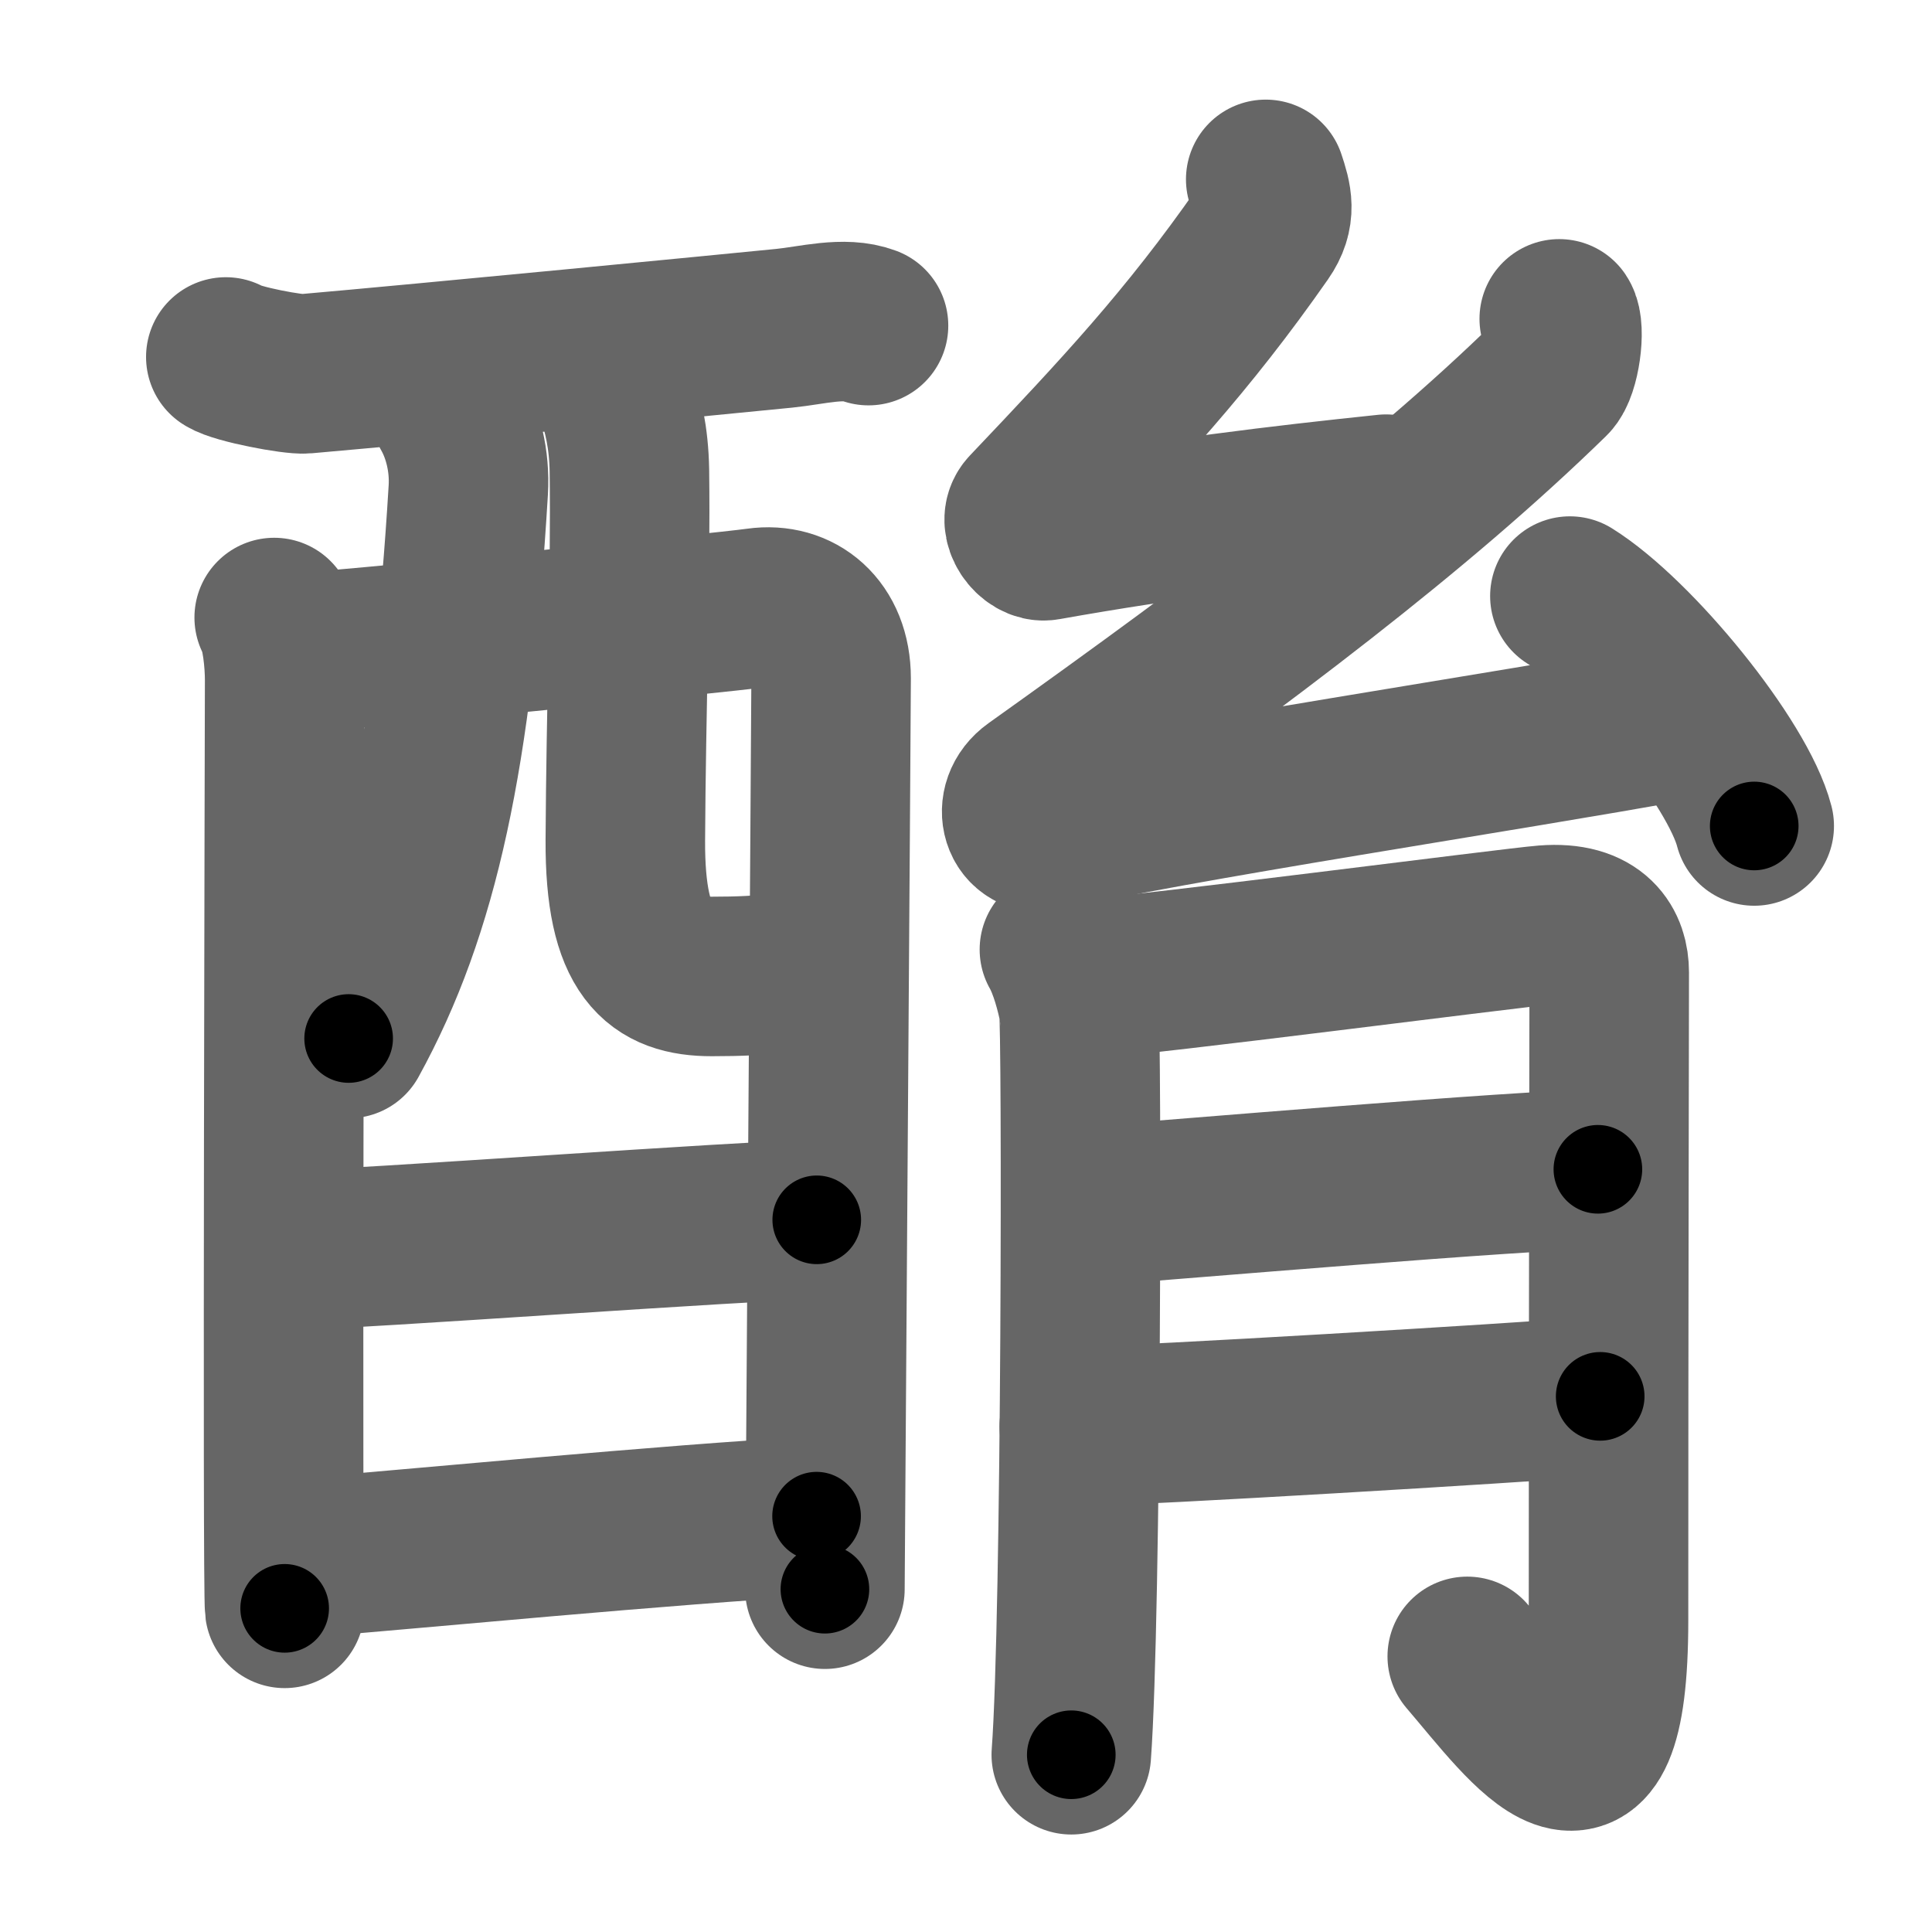 <svg xmlns="http://www.w3.org/2000/svg" width="109" height="109" viewBox="0 0 109 109" id="9173"><g fill="none" stroke="#666" stroke-width="9" stroke-linecap="round" stroke-linejoin="round"><g><g><g><path d="M12.74,20.14c0.63,0.41,3.81,1.01,4.46,0.95c6.66-0.58,24.25-2.29,27.05-2.57c1.59-0.16,3.38-0.67,4.75-0.15" /><path d="M15.47,34.84c0.43,0.74,0.59,2.52,0.59,3.51c0,0.99-0.14,51.41,0,52.39" /><path d="M16.26,36.88c2.41-0.12,24.29-2.28,26.48-2.59c2.27-0.32,4.15,1.19,4.15,3.98c0,1.56-0.35,50.65-0.35,51.39" /><path d="M25.44,23.22c0.67,1.18,1.08,2.8,0.98,4.42c-0.9,14.98-2.76,23.7-6.75,30.95" /><path d="M34.71,22.04c0.43,1.21,0.77,2.65,0.8,4.52c0.08,5.94-0.19,13.5-0.23,20.84c-0.03,6.37,1.86,7.69,4.88,7.69c3.06,0,5.17-0.22,5.47-0.94" /></g><g><path d="M16.69,70.51c3.27,0,25.7-1.69,29.39-1.69" /></g><g><path d="M16.54,87.94c6.65-0.53,21.25-1.95,29.53-2.4" /></g></g><g><g><path d="M71.41,10.12c0.36,1.08,0.61,1.94-0.18,3.07c-4.23,6.06-7.98,10.06-13.24,15.6c-0.62,0.66,0.27,1.84,1,1.71c7.01-1.25,13.26-2,19.21-2.62" /><path d="M87.97,17.99c0.36,0.54,0.05,2.86-0.5,3.39C79.88,28.79,70.25,36,58.39,44.46c-1.36,0.97-0.72,2.81,0.72,2.45c6.05-1.51,27.15-4.7,34.93-6.15" /><path d="M88.57,33.63c3.67,2.29,9.48,9.41,10.4,12.97" /></g><g><path d="M59.77,53.57c0.54,0.95,0.91,2.38,1.09,3.3c0.18,0.92,0.16,34.41-0.42,42.13" /><path d="M61.95,55.15c2.18-0.06,23.59-2.84,25.21-2.96c2.9-0.23,3.63,1.3,3.63,2.67c0,3.23-0.04,18.22-0.04,36.55c0,12.61-4.49,6.1-7.97,2.04" /><path d="M61.45,68.04c4.78-0.35,24.5-2.04,28.7-2.07" /><path d="M60.89,80.48c3.93-0.08,24.06-1.28,29.39-1.7" /></g></g></g></g><g fill="none" stroke="#000" stroke-width="5" stroke-linecap="round" stroke-linejoin="round"><g><g><g><path d="M12.74,20.14c0.63,0.41,3.81,1.01,4.46,0.95c6.66-0.58,24.25-2.29,27.05-2.57c1.59-0.16,3.38-0.67,4.75-0.15" stroke-dasharray="36.558" stroke-dashoffset="36.558"><animate attributeName="stroke-dashoffset" values="36.558;36.558;0" dur="0.366s" fill="freeze" begin="0s;9173.click" /></path><path d="M15.47,34.84c0.43,0.74,0.59,2.52,0.59,3.51c0,0.99-0.14,51.41,0,52.39" stroke-dasharray="55.978" stroke-dashoffset="55.978"><animate attributeName="stroke-dashoffset" values="55.978" fill="freeze" begin="9173.click" /><animate attributeName="stroke-dashoffset" values="55.978;55.978;0" keyTimes="0;0.395;1" dur="0.926s" fill="freeze" begin="0s;9173.click" /></path><path d="M16.26,36.88c2.41-0.12,24.29-2.28,26.48-2.59c2.27-0.32,4.15,1.19,4.15,3.98c0,1.56-0.35,50.65-0.35,51.39" stroke-dasharray="84.628" stroke-dashoffset="84.628"><animate attributeName="stroke-dashoffset" values="84.628" fill="freeze" begin="9173.click" /><animate attributeName="stroke-dashoffset" values="84.628;84.628;0" keyTimes="0;0.593;1" dur="1.562s" fill="freeze" begin="0s;9173.click" /></path><path d="M25.44,23.22c0.67,1.18,1.08,2.8,0.98,4.42c-0.9,14.98-2.76,23.7-6.75,30.95" stroke-dasharray="36.53" stroke-dashoffset="36.53"><animate attributeName="stroke-dashoffset" values="36.53" fill="freeze" begin="9173.click" /><animate attributeName="stroke-dashoffset" values="36.53;36.53;0" keyTimes="0;0.811;1" dur="1.927s" fill="freeze" begin="0s;9173.click" /></path><path d="M34.71,22.04c0.43,1.21,0.77,2.65,0.8,4.52c0.08,5.94-0.19,13.5-0.23,20.84c-0.03,6.37,1.86,7.69,4.88,7.69c3.06,0,5.17-0.22,5.47-0.94" stroke-dasharray="41.644" stroke-dashoffset="41.644"><animate attributeName="stroke-dashoffset" values="41.644" fill="freeze" begin="9173.click" /><animate attributeName="stroke-dashoffset" values="41.644;41.644;0" keyTimes="0;0.822;1" dur="2.343s" fill="freeze" begin="0s;9173.click" /></path></g><g><path d="M16.69,70.51c3.27,0,25.7-1.69,29.39-1.69" stroke-dasharray="29.441" stroke-dashoffset="29.441"><animate attributeName="stroke-dashoffset" values="29.441" fill="freeze" begin="9173.click" /><animate attributeName="stroke-dashoffset" values="29.441;29.441;0" keyTimes="0;0.889;1" dur="2.637s" fill="freeze" begin="0s;9173.click" /></path></g><g><path d="M16.54,87.94c6.65-0.53,21.25-1.95,29.53-2.4" stroke-dasharray="29.629" stroke-dashoffset="29.629"><animate attributeName="stroke-dashoffset" values="29.629" fill="freeze" begin="9173.click" /><animate attributeName="stroke-dashoffset" values="29.629;29.629;0" keyTimes="0;0.899;1" dur="2.933s" fill="freeze" begin="0s;9173.click" /></path></g></g><g><g><path d="M71.41,10.12c0.36,1.08,0.61,1.94-0.18,3.07c-4.23,6.06-7.98,10.06-13.24,15.6c-0.62,0.66,0.27,1.84,1,1.71c7.01-1.25,13.26-2,19.21-2.62" stroke-dasharray="45.566" stroke-dashoffset="45.566"><animate attributeName="stroke-dashoffset" values="45.566" fill="freeze" begin="9173.click" /><animate attributeName="stroke-dashoffset" values="45.566;45.566;0" keyTimes="0;0.865;1" dur="3.389s" fill="freeze" begin="0s;9173.click" /></path><path d="M87.97,17.99c0.36,0.54,0.05,2.86-0.5,3.39C79.88,28.79,70.25,36,58.39,44.46c-1.36,0.97-0.72,2.81,0.72,2.45c6.05-1.51,27.15-4.7,34.93-6.15" stroke-dasharray="79.924" stroke-dashoffset="79.924"><animate attributeName="stroke-dashoffset" values="79.924" fill="freeze" begin="9173.click" /><animate attributeName="stroke-dashoffset" values="79.924;79.924;0" keyTimes="0;0.849;1" dur="3.99s" fill="freeze" begin="0s;9173.click" /></path><path d="M88.57,33.63c3.67,2.29,9.48,9.41,10.4,12.97" stroke-dasharray="16.853" stroke-dashoffset="16.853"><animate attributeName="stroke-dashoffset" values="16.853" fill="freeze" begin="9173.click" /><animate attributeName="stroke-dashoffset" values="16.853;16.853;0" keyTimes="0;0.959;1" dur="4.159s" fill="freeze" begin="0s;9173.click" /></path></g><g><path d="M59.77,53.57c0.54,0.95,0.91,2.38,1.09,3.3c0.18,0.92,0.16,34.41-0.42,42.13" stroke-dasharray="45.629" stroke-dashoffset="45.629"><animate attributeName="stroke-dashoffset" values="45.629" fill="freeze" begin="9173.click" /><animate attributeName="stroke-dashoffset" values="45.629;45.629;0" keyTimes="0;0.901;1" dur="4.615s" fill="freeze" begin="0s;9173.click" /></path><path d="M61.95,55.15c2.18-0.06,23.59-2.84,25.21-2.96c2.9-0.23,3.63,1.3,3.63,2.67c0,3.23-0.04,18.22-0.04,36.55c0,12.61-4.49,6.1-7.97,2.04" stroke-dasharray="83.418" stroke-dashoffset="83.418"><animate attributeName="stroke-dashoffset" values="83.418" fill="freeze" begin="9173.click" /><animate attributeName="stroke-dashoffset" values="83.418;83.418;0" keyTimes="0;0.88;1" dur="5.242s" fill="freeze" begin="0s;9173.click" /></path><path d="M61.45,68.04c4.78-0.35,24.5-2.04,28.7-2.07" stroke-dasharray="28.778" stroke-dashoffset="28.778"><animate attributeName="stroke-dashoffset" values="28.778" fill="freeze" begin="9173.click" /><animate attributeName="stroke-dashoffset" values="28.778;28.778;0" keyTimes="0;0.948;1" dur="5.53s" fill="freeze" begin="0s;9173.click" /></path><path d="M60.89,80.48c3.93-0.08,24.06-1.28,29.39-1.7" stroke-dasharray="29.441" stroke-dashoffset="29.441"><animate attributeName="stroke-dashoffset" values="29.441" fill="freeze" begin="9173.click" /><animate attributeName="stroke-dashoffset" values="29.441;29.441;0" keyTimes="0;0.95;1" dur="5.824s" fill="freeze" begin="0s;9173.click" /></path></g></g></g></g></svg>